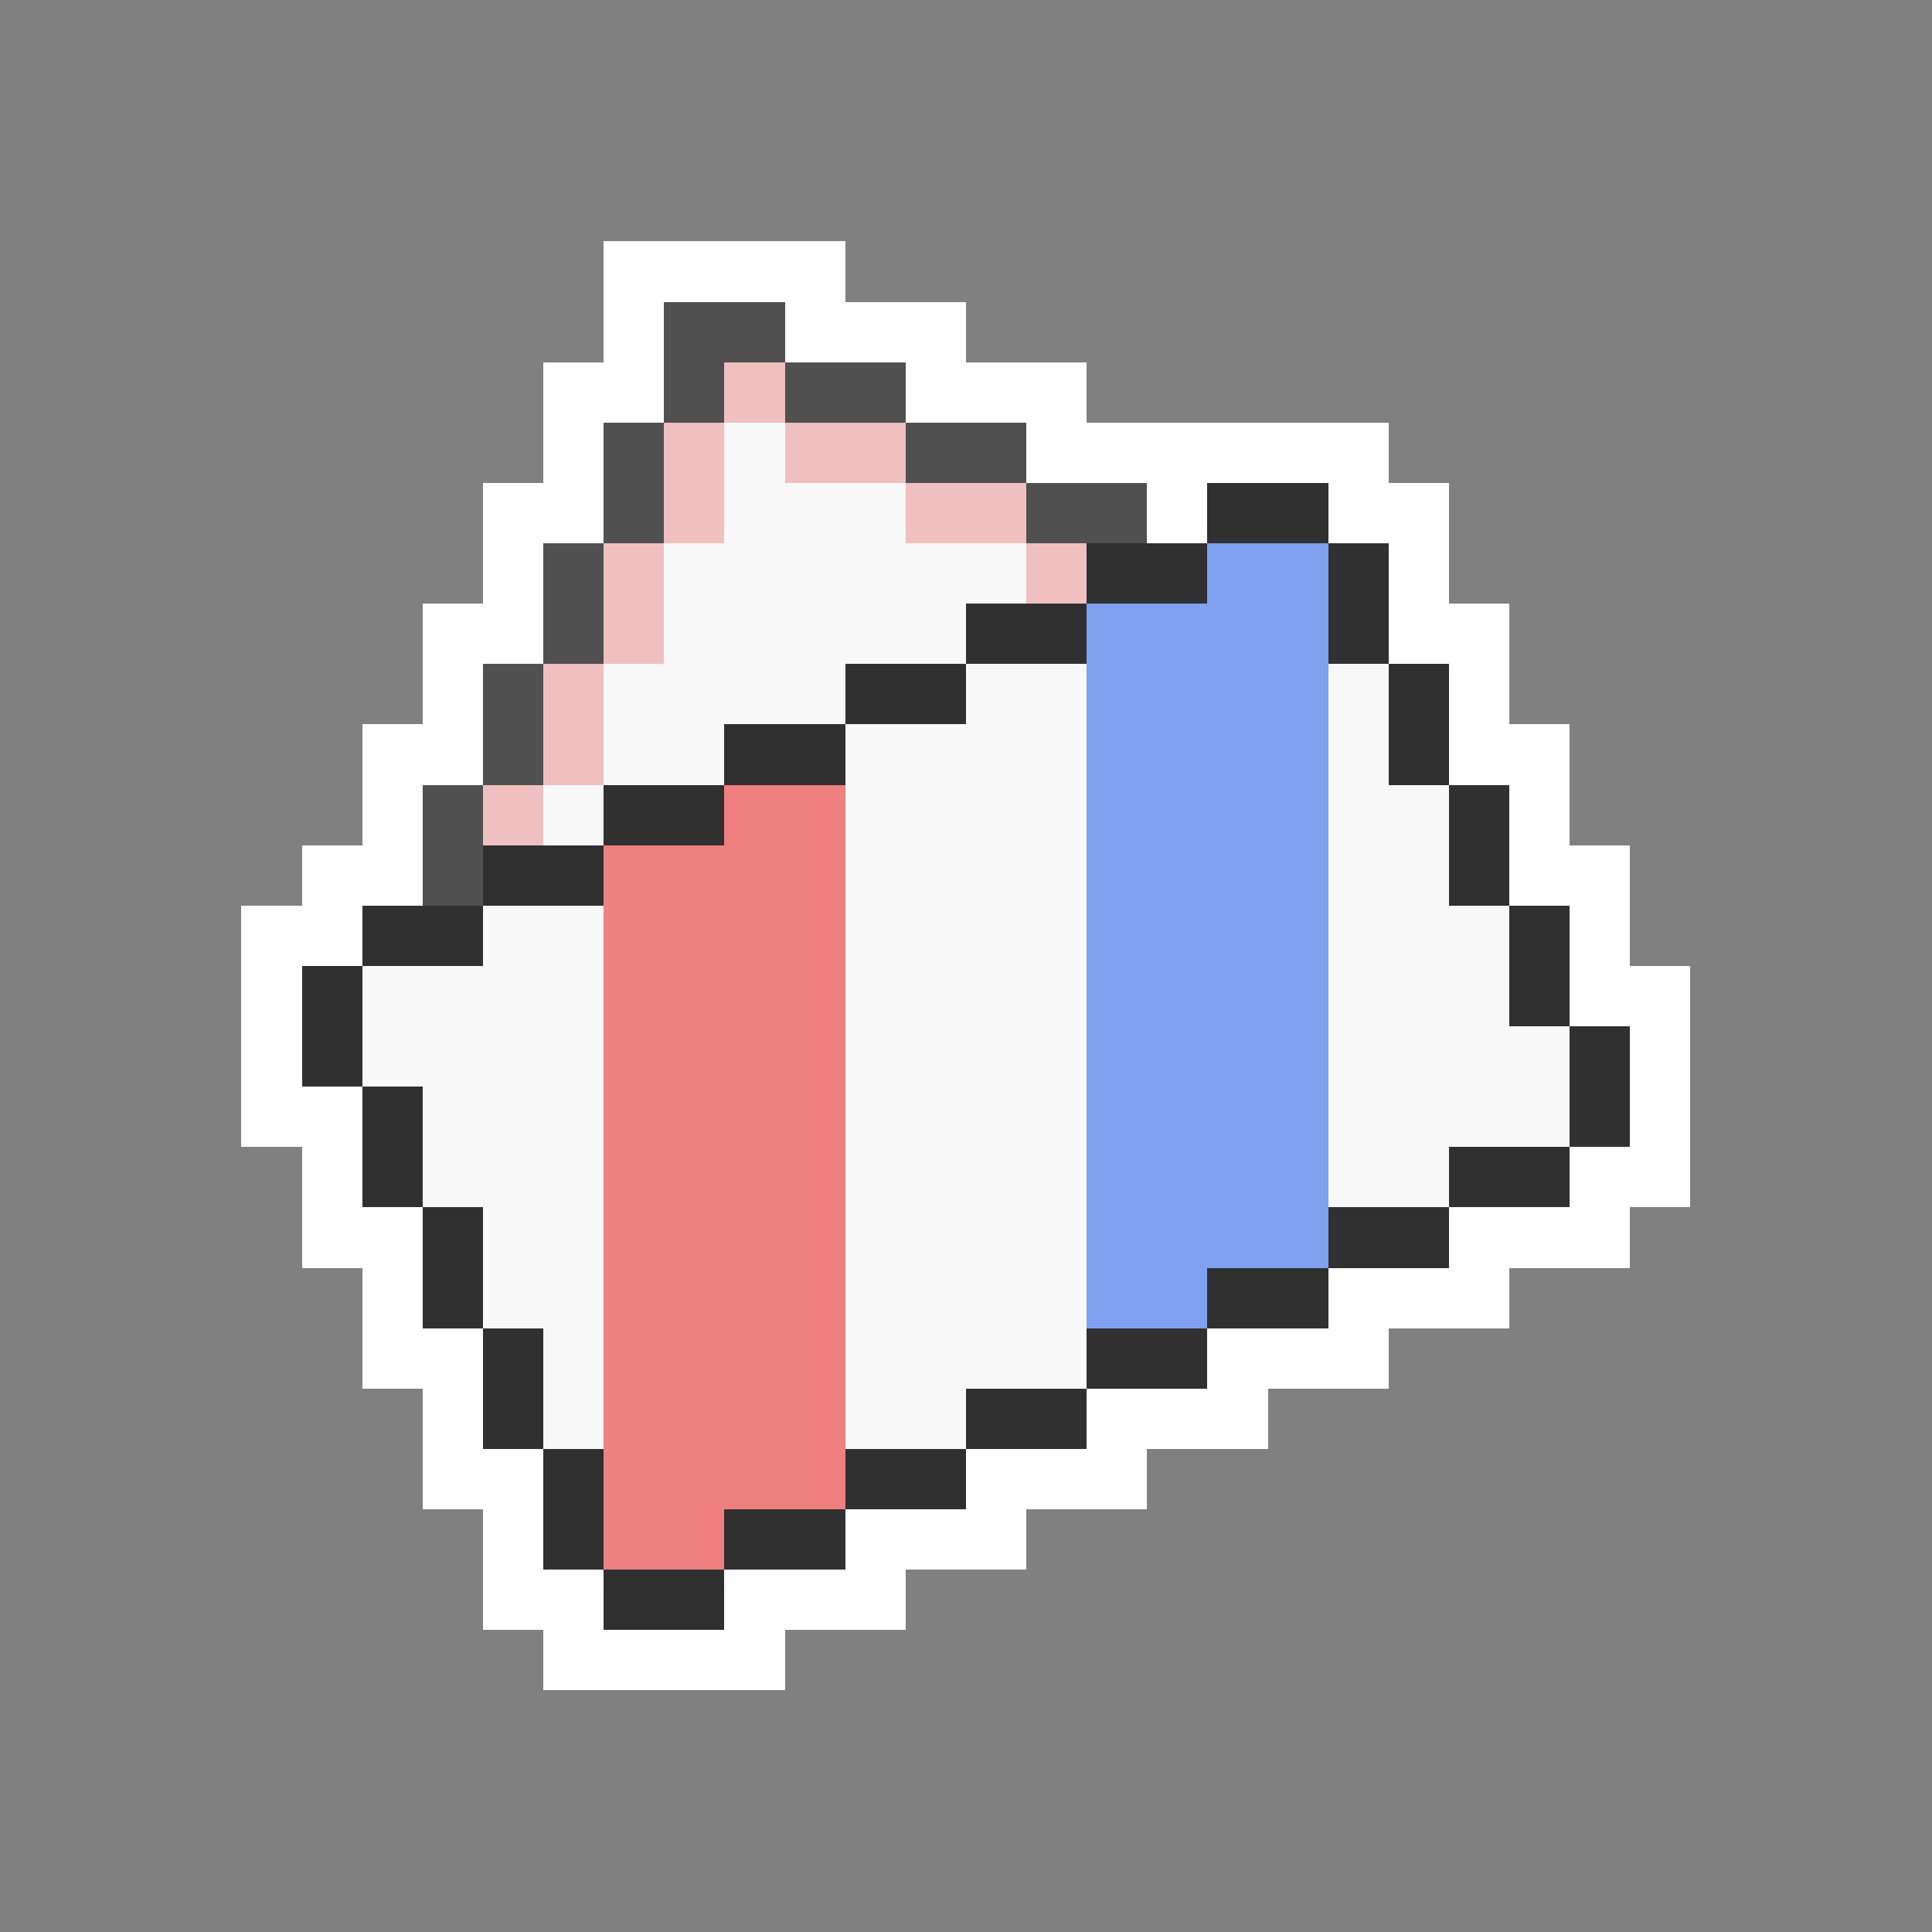 <svg xmlns="http://www.w3.org/2000/svg" viewBox="0 -0.5 32 32" shape-rendering="crispEdges">
<rect x="0" y="-0.5" width="32" height="32" fill="#808080" stroke="none"/>
<path stroke="#ffffff" d="M10 4h4M10 5h1M13 5h3M9 6h2M15 6h3M9 7h1M17 7h6M8 8h2M19 8h1M22 8h2M8 9h1M23 9h1M7 10h2M23 10h2M7 11h1M24 11h1M6 12h2M24 12h2M6 13h1M25 13h1M5 14h2M25 14h2M4 15h2M26 15h1M4 16h1M26 16h2M4 17h1M27 17h1M4 18h2M27 18h1M5 19h1M26 19h2M5 20h2M24 20h3M6 21h1M22 21h3M6 22h2M20 22h3M7 23h1M18 23h3M7 24h2M16 24h3M8 25h1M14 25h3M8 26h2M12 26h3M9 27h4" />
<path stroke="#505050" d="M11 5h2M11 6h1M13 6h2M10 7h1M15 7h2M10 8h1M17 8h2M9 9h1M9 10h1M8 11h1M8 12h1M7 13h1M7 14h1" />
<path stroke="#f0c0c0" d="M12 6h1M11 7h1M13 7h2M11 8h1M15 8h2M10 9h1M17 9h1M10 10h1M9 11h1M9 12h1M8 13h1" />
<path stroke="#f8f8f8" d="M12 7h1M12 8h3M11 9h6M11 10h5M10 11h4M16 11h2M22 11h1M10 12h2M14 12h4M22 12h1M9 13h1M14 13h4M22 13h2M14 14h4M22 14h2M8 15h2M14 15h4M22 15h3M6 16h4M14 16h4M22 16h3M6 17h4M14 17h4M22 17h4M7 18h3M14 18h4M22 18h4M7 19h3M14 19h4M22 19h2M8 20h2M14 20h4M8 21h2M14 21h4M9 22h1M14 22h4M9 23h1M14 23h2" />
<path stroke="#303030" d="M20 8h2M18 9h2M22 9h1M16 10h2M22 10h1M14 11h2M23 11h1M12 12h2M23 12h1M10 13h2M24 13h1M8 14h2M24 14h1M6 15h2M25 15h1M5 16h1M25 16h1M5 17h1M26 17h1M6 18h1M26 18h1M6 19h1M24 19h2M7 20h1M22 20h2M7 21h1M20 21h2M8 22h1M18 22h2M8 23h1M16 23h2M9 24h1M14 24h2M9 25h1M12 25h2M10 26h2" />
<path stroke="#80a0f0" d="M20 9h2M18 10h4M18 11h4M18 12h4M18 13h4M18 14h4M18 15h4M18 16h4M18 17h4M18 18h4M18 19h4M18 20h4M18 21h2" />
<path stroke="#f08080" d="M12 13h2M10 14h4M10 15h4M10 16h4M10 17h4M10 18h4M10 19h4M10 20h4M10 21h4M10 22h4M10 23h4M10 24h4M10 25h2" />
</svg>